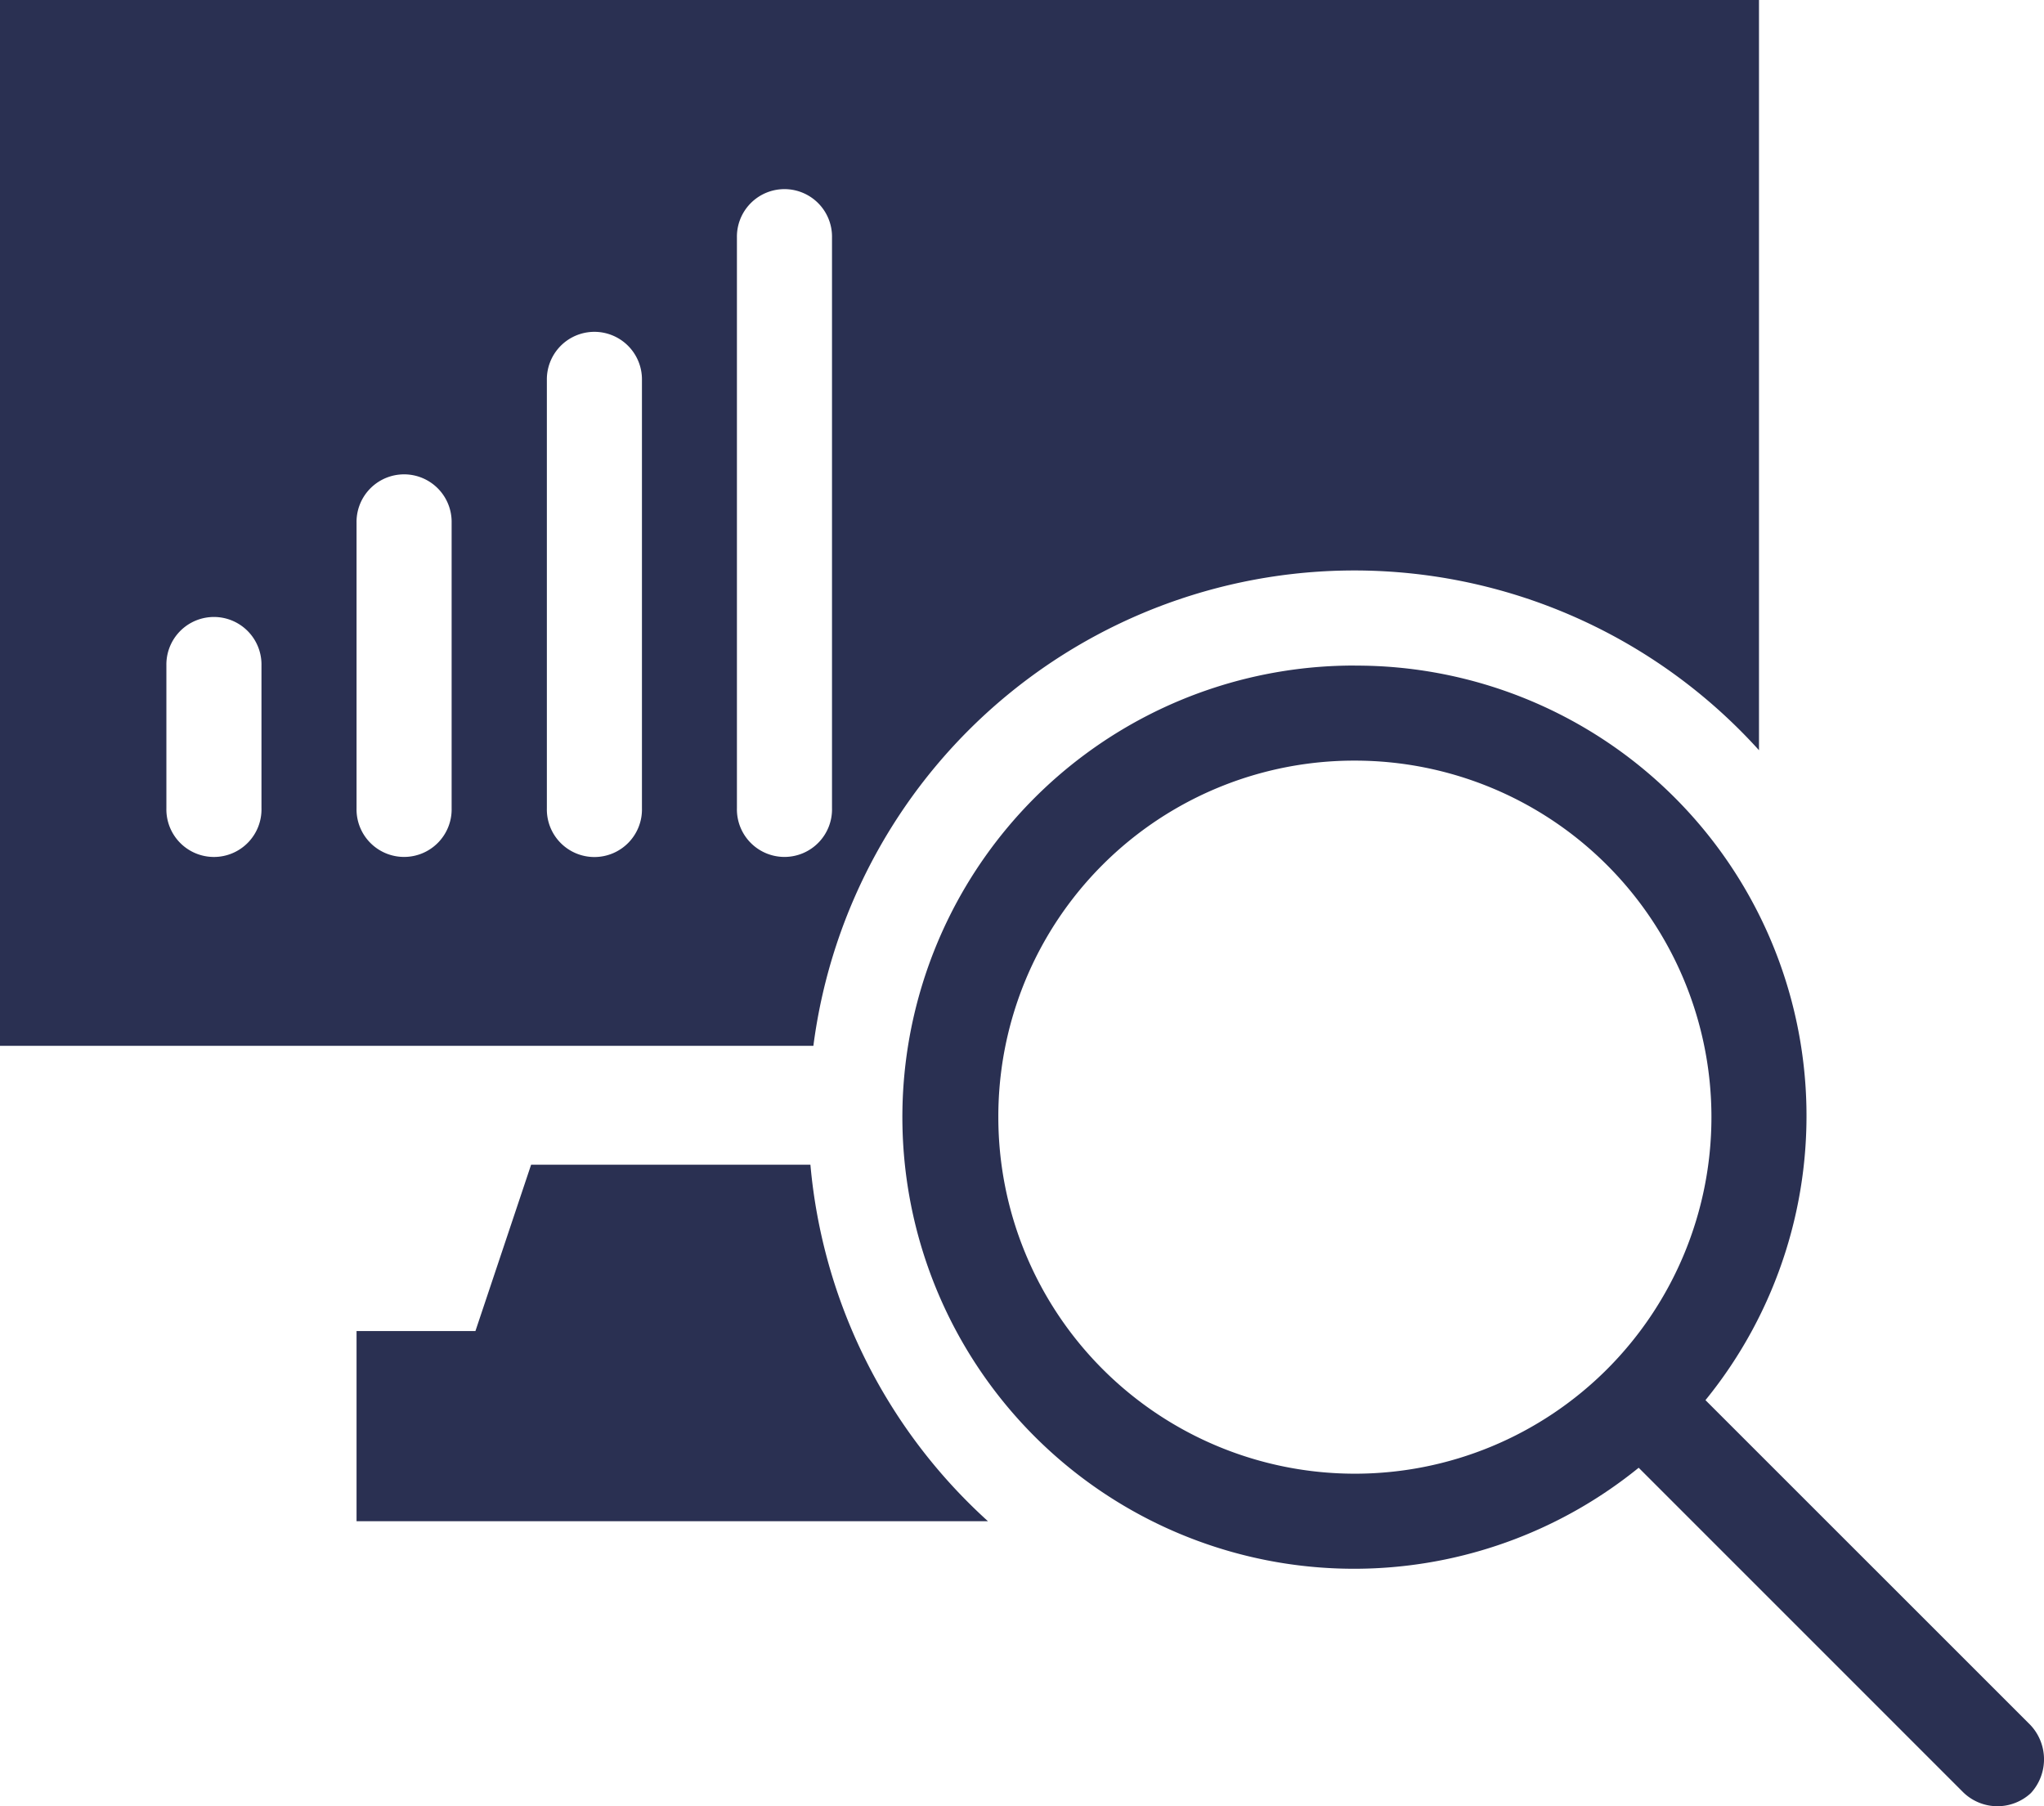 <svg xmlns="http://www.w3.org/2000/svg" viewBox="3340 2021 64 56.557"><defs><style>.cls-1{fill:#2a3052}</style></defs><g id="noun_683568_cc" transform="translate(3332 2008)"><path id="Path_2613" data-name="Path 2613" class="cls-1" d="M8 13v32.748h25.468a17.078 17.078 0 0 1 29.608-9.257V13zm24.4 5.931a1.489 1.489 0 0 1 1.651 1.512v17.862a1.489 1.489 0 1 1-2.977 0V20.443a1.489 1.489 0 0 1 1.326-1.512zM26.444 23.4a1.489 1.489 0 0 1 1.656 1.508v13.4a1.489 1.489 0 1 1-2.977 0v-13.4a1.489 1.489 0 0 1 1.321-1.508zm-5.954 4.462a1.489 1.489 0 0 1 1.651 1.512v8.931a1.489 1.489 0 1 1-2.977 0v-8.931a1.489 1.489 0 0 1 1.326-1.512zm-5.954 4.466a1.489 1.489 0 0 1 1.651 1.512v4.466a1.489 1.489 0 1 1-2.977 0V33.84a1.489 1.489 0 0 1 1.326-1.512zm35.888 1.512a14.141 14.141 0 1 0 8.885 25.119l10.163 10.164a1.536 1.536 0 0 0 2.117.023 1.565 1.565 0 0 0-.023-2.14L61.4 56.842a14.1 14.1 0 0 0-10.978-23zm0 2.977a11.164 11.164 0 1 1-11.165 11.164 11.142 11.142 0 0 1 11.165-11.164zM24.63 49.469l-1.744 5.21h-3.722v5.954h19.77a17.1 17.1 0 0 1-5.559-11.164z"/></g></svg>
